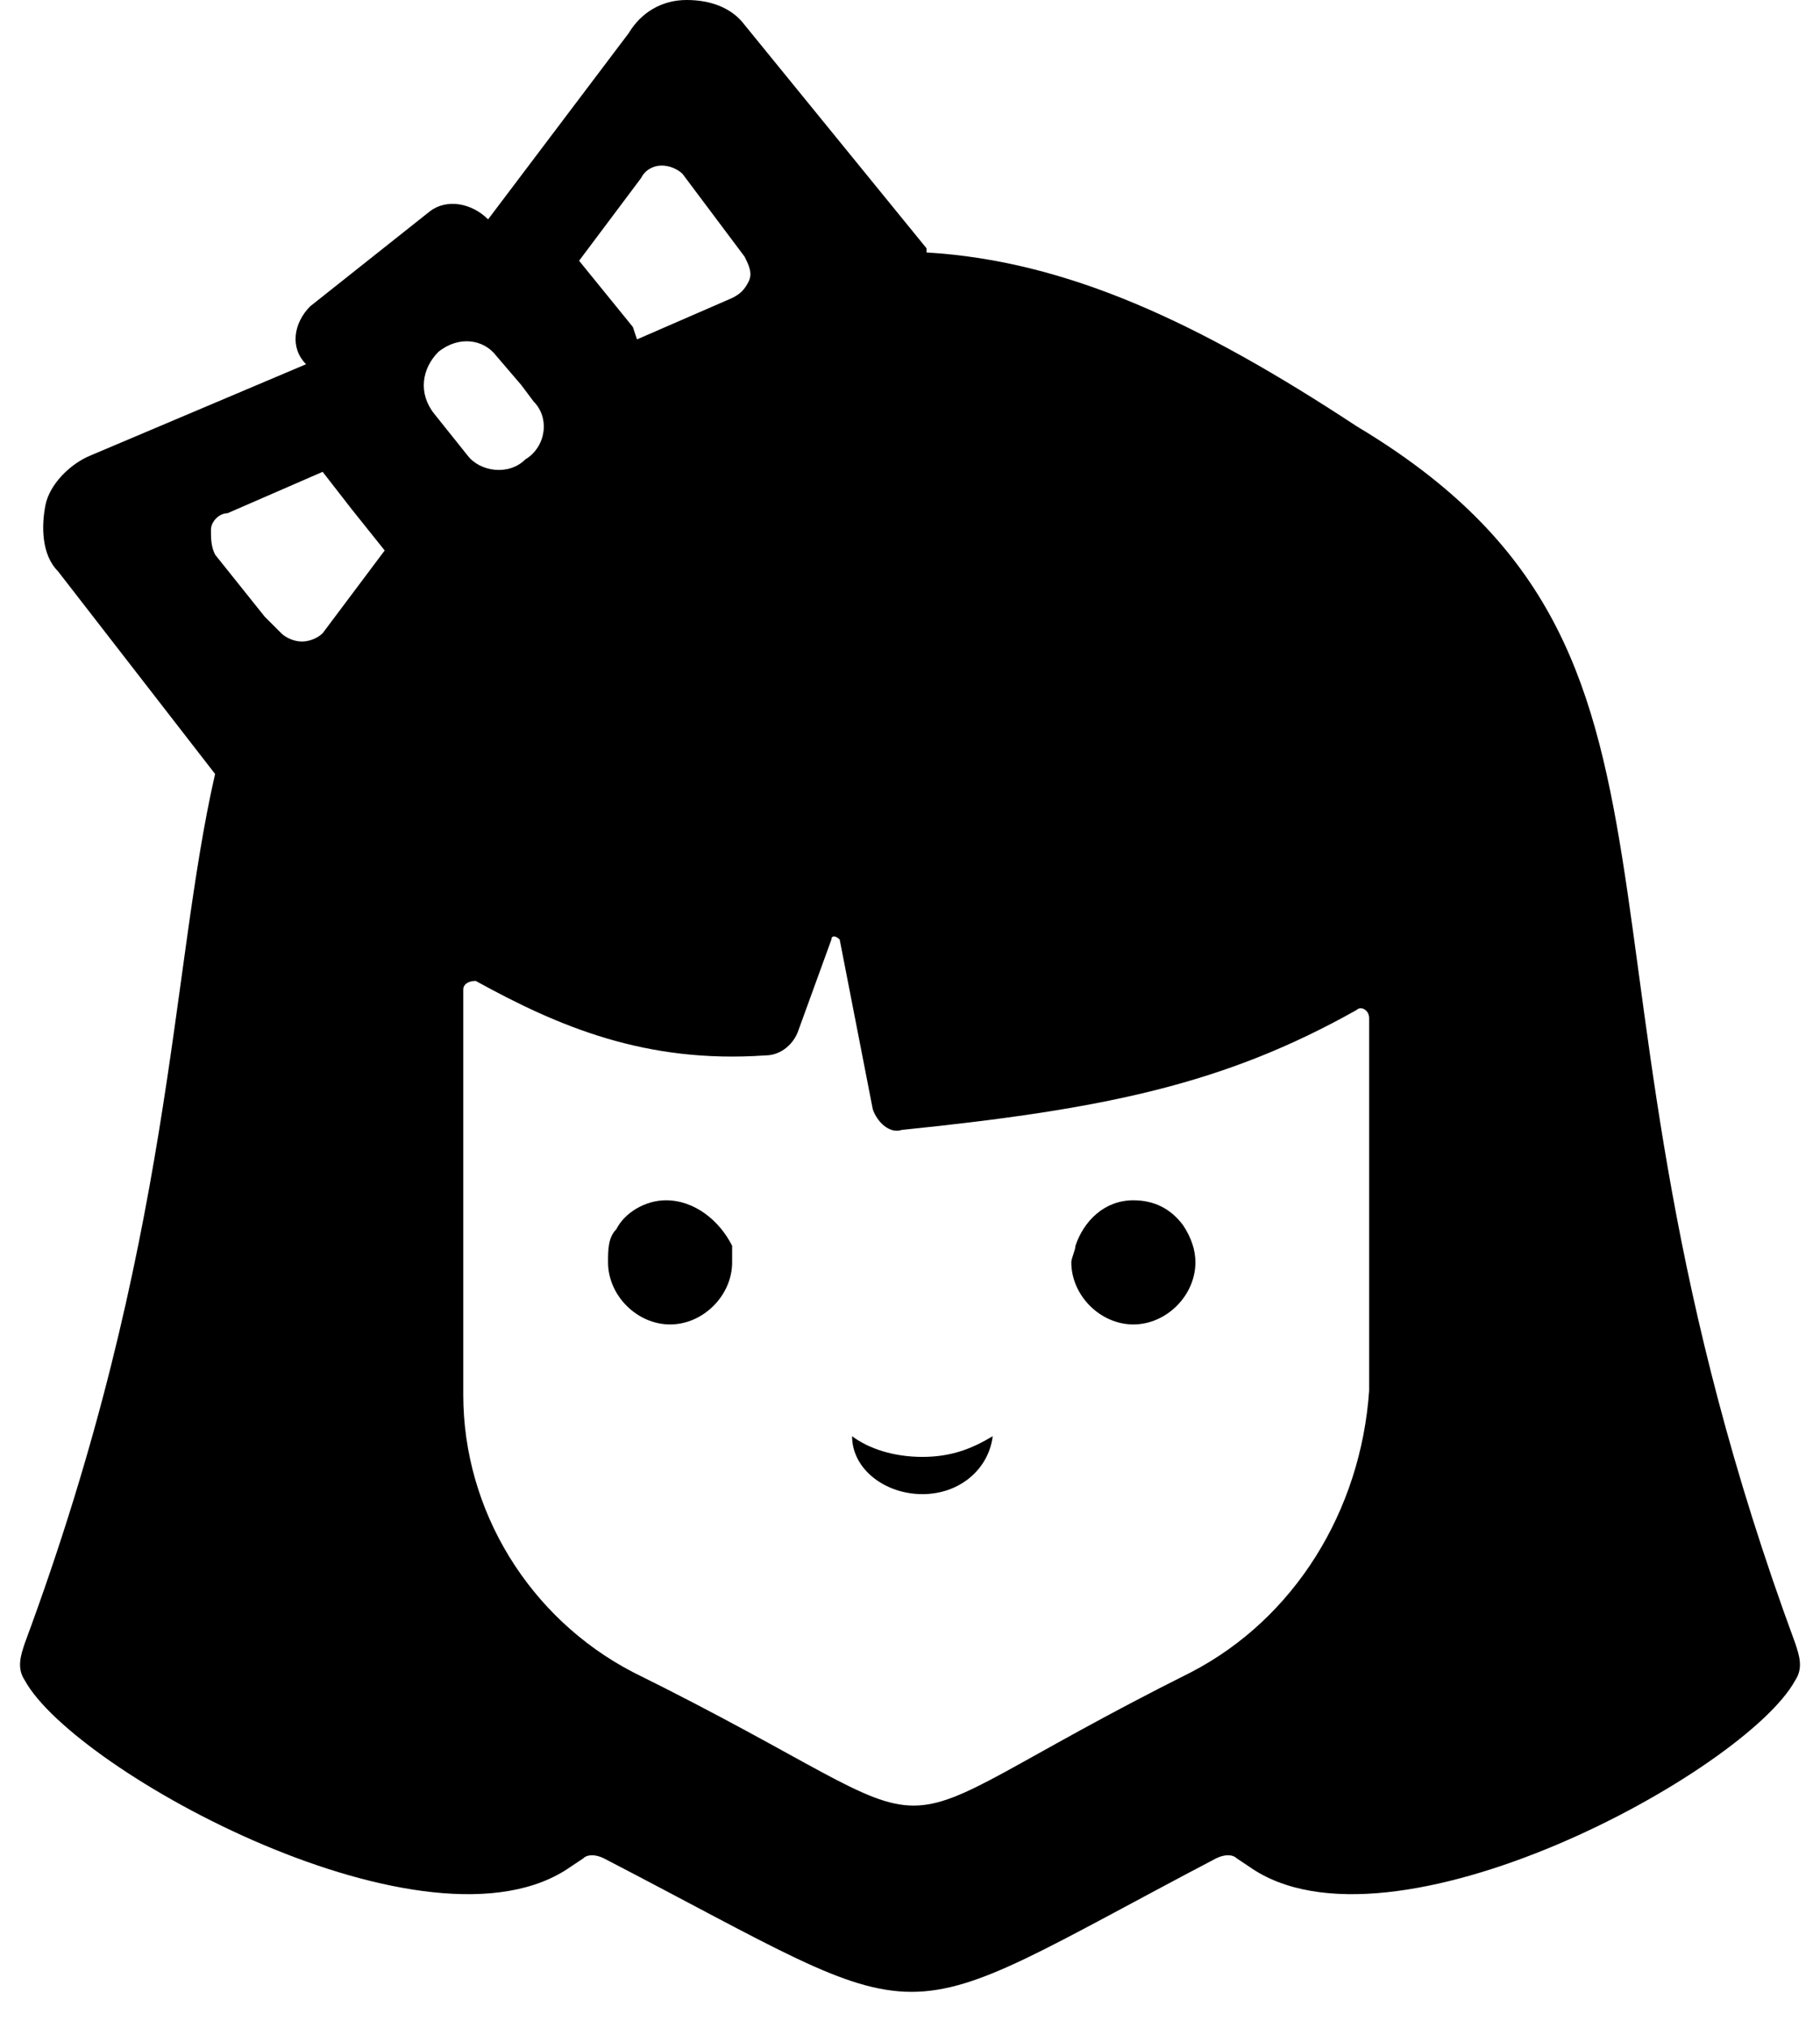 <?xml version="1.0" encoding="UTF-8"?>
<svg width="44px" height="49px" viewBox="0 0 44 49" version="1.1" xmlns="http://www.w3.org/2000/svg">
  <!-- Generator: Sketch 41.2 (35397) - http://www.bohemiancoding.com/sketch -->
  <title>girl_1</title>
  <desc>Created with Sketch.</desc>
  <defs></defs>
  <g id="Page-1" stroke="none" stroke-width="1" fill="none" fill-rule="evenodd">
    <g id="girl_1" fill="#000000">
      <g id="레이어_1">
        <path d="M32.8,10.3 C29,7.8 25.8,6.3 22.4,6.1 C22.4,6.1 22.4,6.1 22.4,6 L18,0.6 C17.7,0.2 17.2,0 16.6,0 C16,0 15.5,0.3 15.2,0.8 L11.8,5.3 C11.4,4.9 10.8,4.8 10.4,5.1 L7.5,7.4 C7.1,7.8 7,8.4 7.4,8.8 L7.4,8.8 L2.2,11 C1.7,11.2 1.2,11.7 1.1,12.2 C1,12.7 1,13.4 1.4,13.8 L5.2,18.7 C4.1,23.5 4.2,30 0.6,39.7 C0.5,40 0.4,40.3 0.6,40.6 C1.8,42.8 10.4,47.5 13.8,45.1 L14.1,44.9 C14.2,44.8 14.4,44.8 14.6,44.9 C22.9,49.2 21.2,49.2 29.4,44.9 C29.6,44.8 29.8,44.8 29.9,44.9 L30.2,45.1 C33.6,47.5 42.2,42.8 43.4,40.6 C43.6,40.3 43.5,40 43.4,39.7 C37.2,22.9 42,15.8 32.8,10.3 L32.8,10.3 Z M15.5,4.3 C15.6,4.1 15.8,4 16,4 C16.2,4 16.4,4.1 16.5,4.2 L18,6.2 C18.1,6.4 18.2,6.6 18.1,6.8 L18.1,6.8 C18,7 17.9,7.1 17.7,7.2 L15.4,8.2 L15.3,7.9 L14,6.3 L15.5,4.3 L15.5,4.3 Z M10.6,8.5 L10.6,8.5 C11.1,8.1 11.7,8.2 12,8.6 L12.6,9.3 L12.9,9.7 C13.3,10.1 13.2,10.8 12.7,11.1 L12.7,11.1 C12.3,11.5 11.6,11.4 11.3,11 L10.5,10 C10.1,9.5 10.2,8.9 10.6,8.5 L10.6,8.5 Z M5.2,13.4 C5.1,13.2 5.1,13 5.1,12.8 C5.1,12.6 5.3,12.4 5.5,12.4 L7.8,11.4 L8.5,12.3 L9.3,13.3 L7.8,15.3 C7.7,15.4 7.5,15.5 7.3,15.5 C7.1,15.5 6.9,15.4 6.8,15.3 L6.4,14.9 L5.2,13.4 L5.2,13.4 Z M28.8,40.4 C20.2,44.7 24,44.7 15.3,40.4 C12.8,39.1 11.2,36.5 11.2,33.7 L11.2,23.9 C11.2,23.8 11.3,23.7 11.5,23.7 C13.5,24.8 15.6,25.7 18.5,25.5 C18.9,25.5 19.2,25.2 19.3,24.9 L20.1,22.7 C20.1,22.6 20.2,22.6 20.3,22.7 L21.1,26.8 C21.2,27.1 21.5,27.4 21.8,27.3 C26.7,26.8 29.6,26.2 32.8,24.4 C32.9,24.3 33.1,24.4 33.1,24.6 L33.1,33.6 C32.9,36.5 31.3,39.1 28.8,40.4 L28.8,40.4 Z" id="Shape"></path>
        <path d="M20.6,34.7 C20.6,35.5 21.4,36.1 22.3,36.1 C23.2,36.1 23.9,35.5 24,34.7 C23.5,35 23,35.2 22.3,35.2 C21.6,35.2 21,35 20.6,34.7 Z" id="Shape"></path>
        <path d="M16.1,29 C15.6,29 15.1,29.3 14.9,29.7 C14.7,29.9 14.7,30.2 14.7,30.5 C14.7,31.3 15.4,32 16.2,32 C17,32 17.7,31.3 17.7,30.5 L17.7,30.1 C17.4,29.5 16.8,29 16.1,29 L16.1,29 Z" id="Shape"></path>
        <path d="M27.4,29 C26.7,29 26.2,29.5 26,30.1 C26,30.2 25.9,30.4 25.9,30.5 C25.9,31.3 26.6,32 27.4,32 C28.2,32 28.9,31.3 28.9,30.5 C28.9,30.2 28.8,29.9 28.6,29.6 C28.3,29.2 27.9,29 27.4,29 L27.4,29 Z" id="Shape"></path>
      </g>
    </g>
  </g>
</svg>
